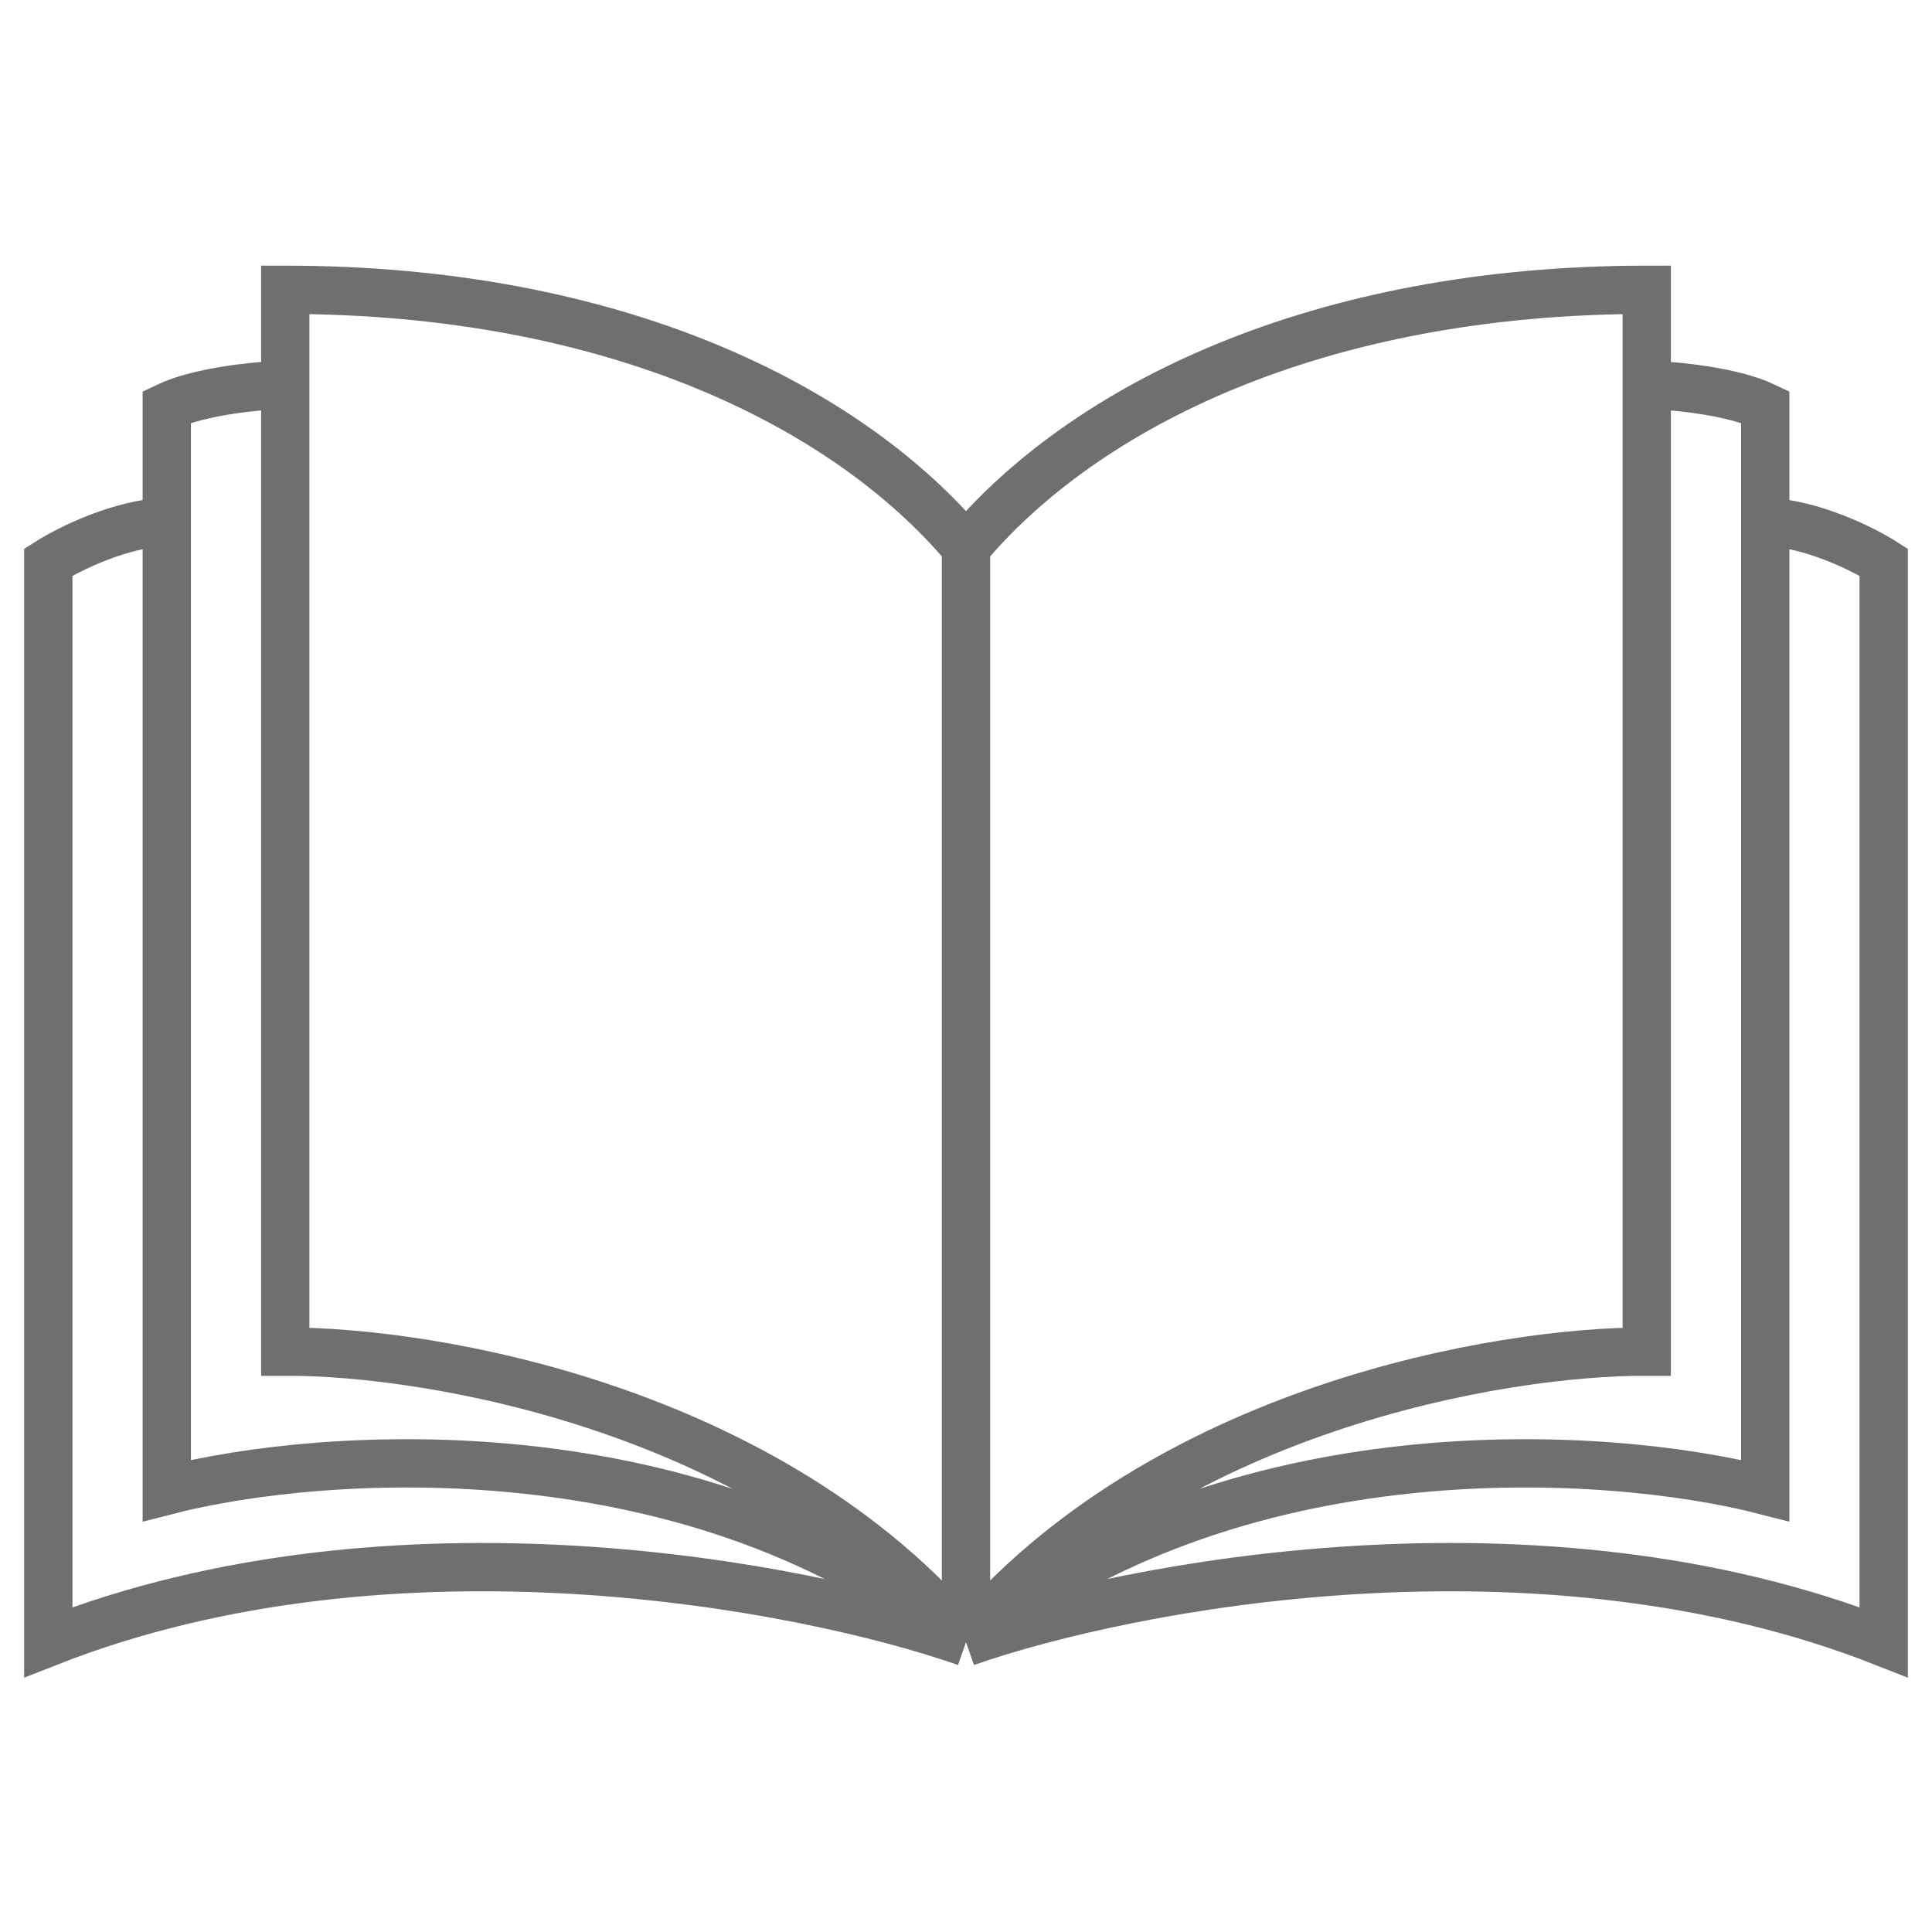 <svg width="40" height="40" viewBox="0 0 40 40" fill="none" xmlns="http://www.w3.org/2000/svg">
<g opacity="0.64" clip-path="url(#clip0)">
<path d="M20 34C15.942 29.157 8.913 27.971 5.906 27.984V7.968M20 34V11.335M20 34C14.512 29.49 6.682 30.027 3.453 30.86V10.805M20 34C16.646 32.827 8.151 31.185 1 34V11.638C1.416 11.373 2.488 10.836 3.453 10.805M20 34C24.058 29.157 31.087 27.971 34.094 27.984V7.968M20 34C25.488 29.49 33.318 30.027 36.547 30.86V10.805M20 34C23.354 32.827 31.849 31.185 39 34V11.638C38.584 11.373 37.512 10.836 36.547 10.805M20 11.335C17.552 8.422 12.74 6 5.906 6V7.968M20 11.335C22.448 8.422 27.26 6 34.094 6V7.968M5.906 7.968C5.379 7.98 4.151 8.089 3.453 8.422V10.805M34.094 7.968C34.621 7.98 35.849 8.089 36.547 8.422V10.805" stroke="#1E1E1E"/>
</g>
<defs>
<clipPath id="clip0">
<rect width="40" height="40" fill="white"/>
</clipPath>
</defs>
</svg>

